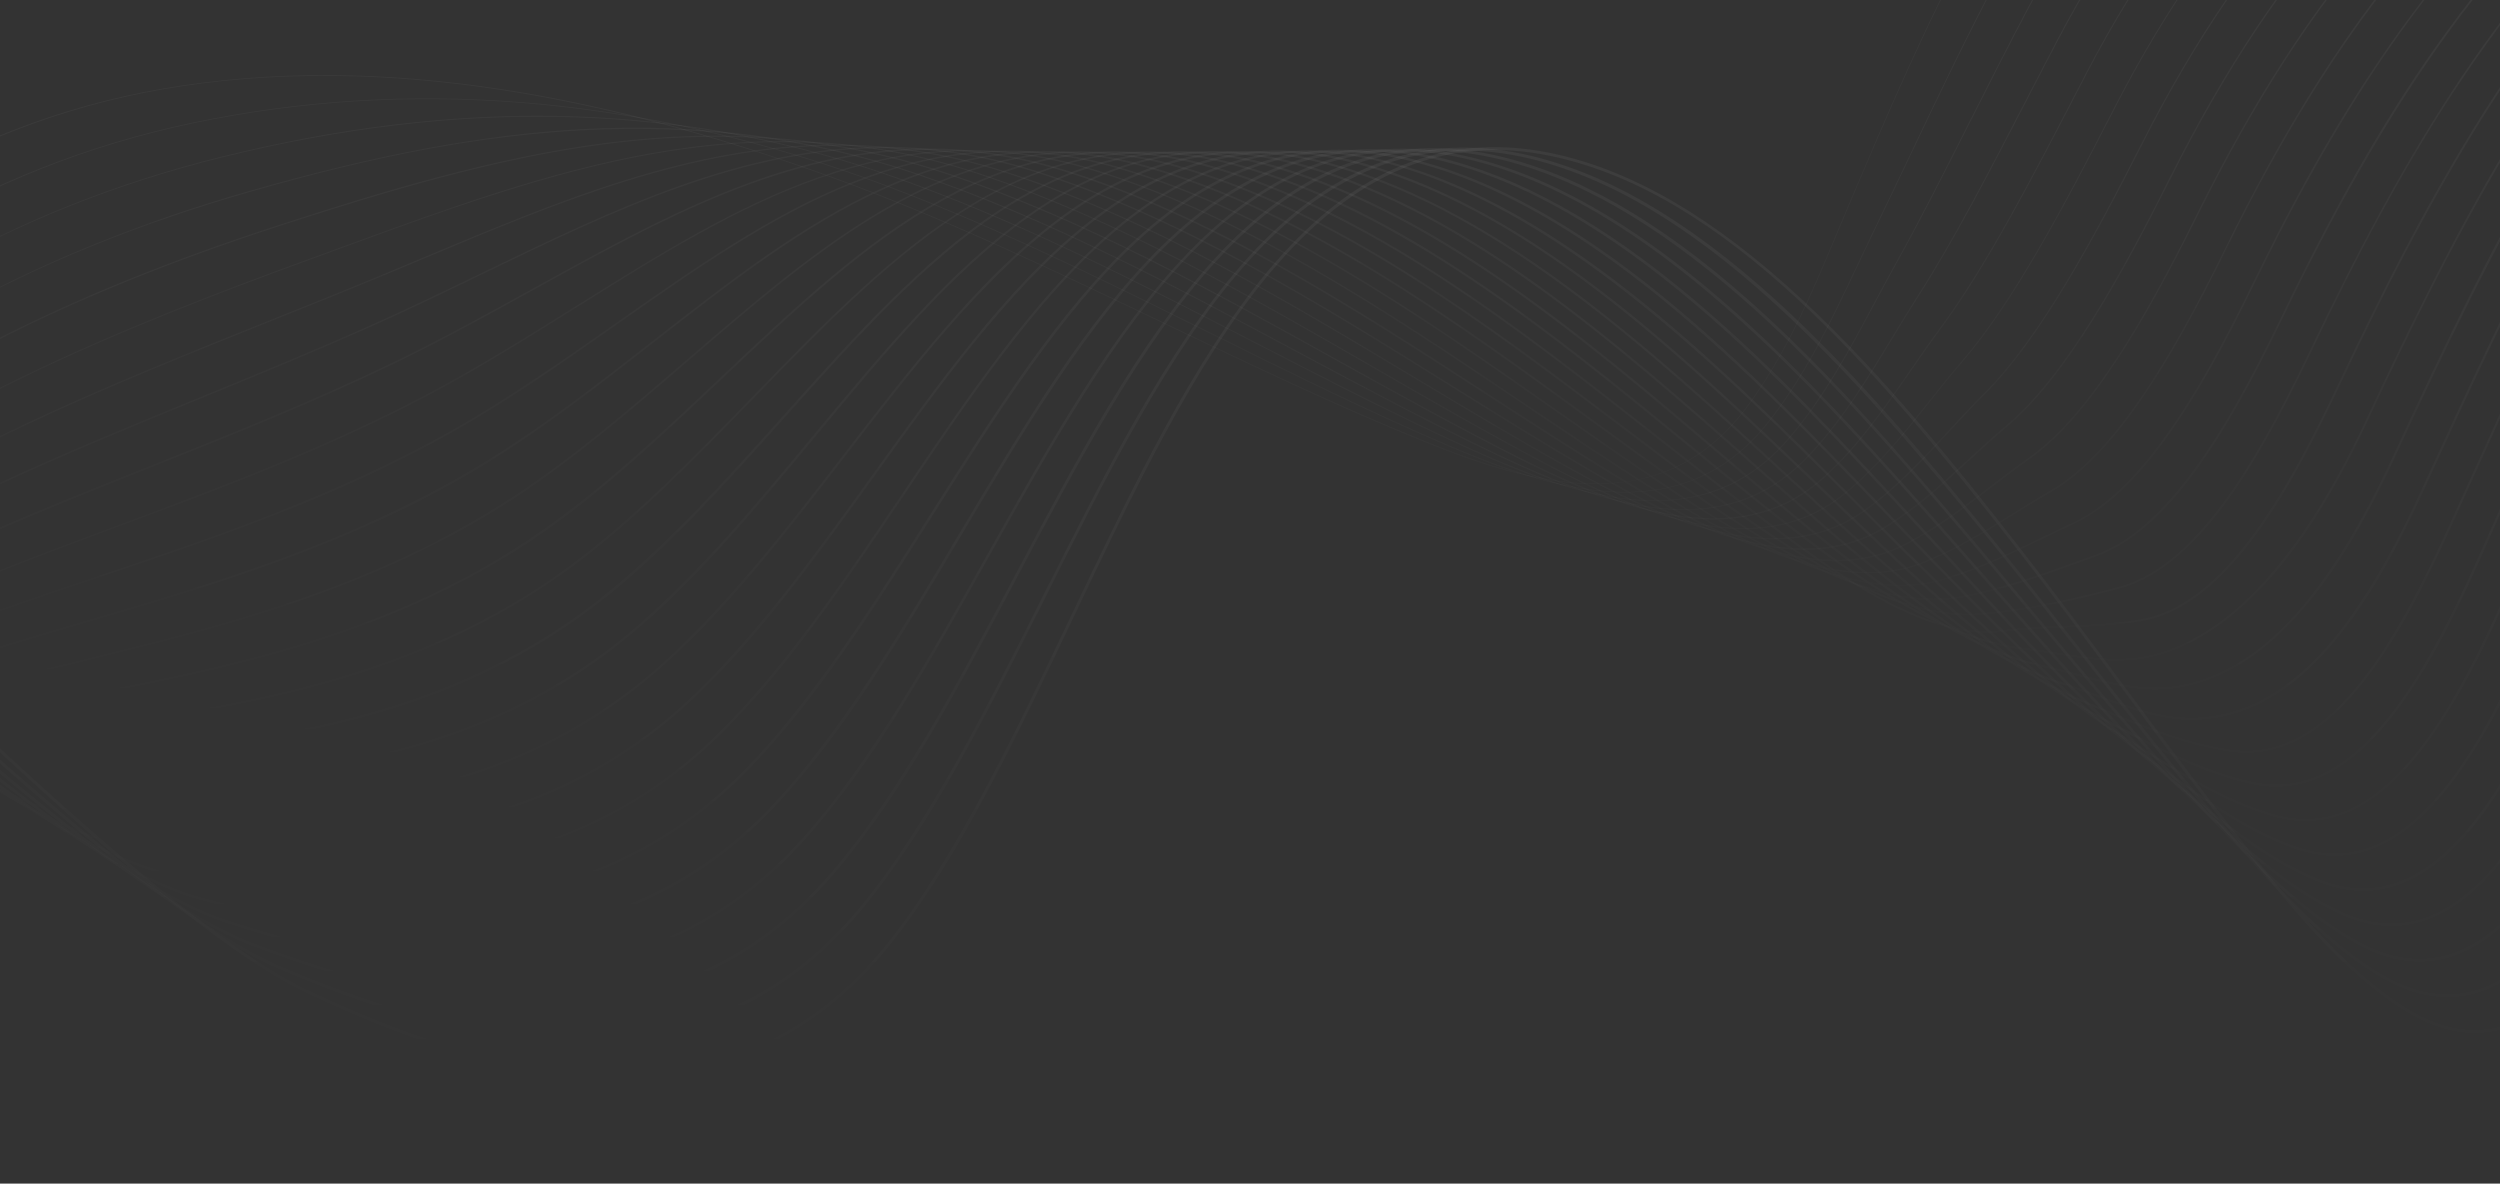 <svg width="1920" height="909" viewBox="0 0 1920 909" fill="none" xmlns="http://www.w3.org/2000/svg">
<rect x="0" y="0" width="1920" height="909" fill="#333333" stroke="none"/>
<mask id="mask0_1122_1369" style="mask-type:luminance" maskUnits="userSpaceOnUse" x="-166" y="-444" width="2251" height="1353">
<path d="M-165.919 -443.773L2084.57 -443.773L2084.57 908.294L-165.919 908.294L-165.919 -443.773Z" fill="white"/>
</mask>
<g mask="url(#mask0_1122_1369)">
<path d="M-464.965 734.238C-414.689 591.821 -362.748 444.535 -270.703 319.469C-171.501 184.668 -30.89 95.567 125.204 68.571C164.992 61.675 206.176 58.25 248.891 58.25C365.691 58.25 494.059 84.029 637.911 136.084C725.635 167.857 810.883 208.69 893.296 248.17C958.695 279.493 1026.35 311.943 1094.81 339.615C1131.89 354.623 1180.14 371.749 1225.42 371.749C1225.87 371.749 1226.32 371.749 1226.77 371.749C1249.37 371.569 1270.03 367.062 1288.21 358.319C1308.38 348.629 1326.38 333.351 1341.68 312.844C1372.38 271.741 1392.81 222.796 1412.57 175.429C1415.72 167.903 1418.97 160.106 1422.21 152.534C1449.03 89.392 1479.46 17.823 1516.01 -49.375C1594.46 -193.505 1706.17 -281.164 1889.68 -342.413C2061.98 -399.921 2341.08 -391.312 2511.85 -323.168C2814.45 -202.429 2865.63 -117.293 2915.14 -34.998C2929.22 -11.562 2942.55 10.612 2961.59 33.282C3001.02 80.289 2987.51 131.802 2973.2 186.336C2967.62 207.653 2961.81 229.737 2958.93 252.317L2959.38 252.362C2962.26 229.782 2968.07 207.744 2973.65 186.426C2980.94 158.619 2987.83 132.343 2988.05 106.744C2988.28 77.945 2980 54.509 2961.95 32.966C2942.95 10.342 2929.63 -11.832 2915.54 -35.268C2891.24 -75.695 2866.12 -117.474 2809.14 -164.39C2778.31 -189.719 2741.31 -214.101 2695.94 -238.934C2644.76 -266.967 2584.58 -294.64 2512.03 -323.619C2470.71 -340.114 2422.23 -353.409 2367.91 -363.189C2315.34 -372.654 2259.66 -378.378 2202.45 -380.18C2145.06 -382.028 2089.12 -379.865 2036.19 -373.736C1981.18 -367.381 1931.85 -356.97 1889.59 -342.863C1798.89 -312.577 1729.53 -278.009 1671.38 -234.022C1608.14 -186.204 1557.19 -125.902 1515.69 -49.6C1479.1 17.598 1448.72 89.212 1421.85 152.354C1418.65 159.925 1415.36 167.722 1412.21 175.249C1392.45 222.571 1372.07 271.516 1341.37 312.529C1277.72 397.709 1185.32 375.67 1094.99 339.119C1026.53 311.447 958.875 279.042 893.476 247.72C811.063 208.239 725.815 167.362 638.045 135.588C546.901 102.598 464.263 80.649 385.451 68.525C340.801 61.675 297.006 58.025 255.327 57.709C210.542 57.348 166.748 60.864 125.114 68.03C45.761 81.731 -29.09 110.935 -97.37 154.742C-163.759 197.332 -222.227 252.632 -271.108 319.109C-312.112 374.814 -348.84 440.254 -383.452 519.124C-414.734 590.423 -440.525 663.435 -465.415 734.013L-464.965 734.238Z" fill="url(#paint0_linear_1122_1369)" fill-opacity="0.06"/>
<path d="M-464.784 709.991C-400.239 566.266 -339.071 447.825 -250.447 337.136C-152.19 214.143 -10.859 128.106 147.575 94.8C312.626 60.097 485.014 73.753 660.012 135.408C752.552 168.398 842.121 212.836 928.72 255.742C988.628 285.442 1050.56 316.179 1112.99 342.86C1149.81 358.589 1197.88 376.842 1242.98 378.104C1265.21 378.735 1285.65 375.129 1303.65 367.468C1323.64 358.949 1341.5 345.068 1356.85 326.139C1386.06 290.084 1406.41 246.998 1426.12 205.31C1430.44 196.161 1434.9 186.741 1439.36 177.547C1448.45 158.889 1457.36 140.095 1466.81 120.265C1489.14 73.303 1512.23 24.764 1537.66 -22.649C1617.1 -170.069 1726.74 -260.342 1904.22 -324.611C2071.79 -385.273 2344.1 -379.504 2511.17 -311.811C2804.01 -193.145 2854.51 -109.316 2903.35 -28.282C2917.12 -5.432 2930.13 16.201 2948.49 38.42C2987.96 86.238 2976.04 138.608 2963.43 194.042C2958.57 215.45 2953.53 237.579 2951.28 260.204L2951.82 260.249C2954.12 237.669 2959.11 215.54 2963.97 194.133C2976.58 138.608 2988.5 86.102 2948.9 38.059C2930.58 15.885 2917.57 -5.703 2903.8 -28.553C2879.76 -68.439 2854.91 -109.677 2799.42 -155.827C2769.44 -180.751 2733.48 -204.727 2689.5 -229.109C2639.9 -256.647 2581.62 -283.868 2511.35 -312.307C2421.7 -348.677 2301.79 -367.156 2184.04 -367.156C2082.14 -367.156 1981.81 -353.319 1903.99 -325.151C1861.01 -309.603 1823.34 -293.107 1788.77 -274.809C1752.26 -255.475 1720.08 -234.473 1690.33 -210.676C1628.76 -161.371 1578.66 -99.987 1537.16 -22.964C1511.73 24.493 1488.64 73.032 1466.32 119.994C1456.87 139.87 1447.95 158.618 1438.86 177.277C1434.41 186.471 1429.95 195.89 1425.63 205.039C1405.96 246.683 1385.61 289.769 1356.45 325.779C1292.67 404.469 1201.84 380.267 1113.22 342.364C1050.83 315.683 988.898 284.991 928.99 255.291C842.391 212.34 752.822 167.947 660.237 134.912C485.149 73.258 312.626 59.557 147.485 94.305C67.953 111.025 -6.809 140.5 -74.684 181.874C-142.423 223.157 -201.656 275.301 -250.852 336.821C-293.836 390.498 -333.22 449.898 -371.253 518.448C-408.926 586.322 -441.288 656.359 -465.279 709.766L-464.784 709.991Z" fill="url(#paint1_linear_1122_1369)" fill-opacity="0.06"/>
<path d="M-464.649 685.745C-394.479 562.617 -320.032 457.426 -230.238 354.804C-132.522 242.537 5.884 161.729 169.945 121.031C355.475 75.016 523.001 79.523 682.156 134.732C779.377 168.444 872.908 216.668 963.333 263.224C1017.97 291.392 1074.46 320.461 1131.17 346.106C1167.41 362.466 1214.67 381.575 1259.14 384.414C1263.01 384.64 1266.83 384.775 1270.57 384.775C1311.71 384.775 1344.97 369.857 1371.98 339.345C1399.88 307.842 1420.09 269.984 1439.67 233.388C1445.12 223.203 1450.74 212.657 1456.46 202.426C1475.18 168.85 1493.77 132.028 1513.49 92.999C1528.21 63.794 1543.46 33.643 1559.26 3.897C1639.15 -146.633 1746.64 -239.61 1918.62 -306.898C2081.51 -370.67 2346.98 -367.786 2510.41 -300.498C2793.57 -183.905 2843.39 -101.338 2891.6 -21.521C2905.06 0.743 2917.75 21.79 2935.39 43.558C2974.87 92.233 2964.6 145.459 2953.76 201.84C2949.62 223.338 2945.34 245.557 2943.63 268.182L2944.21 268.227C2945.88 245.602 2950.16 223.383 2954.3 201.93C2965.19 145.414 2975.5 92.052 2935.84 43.153C2918.24 21.474 2905.55 0.427 2892.09 -21.837C2868.33 -61.227 2843.75 -101.924 2789.74 -147.309C2760.57 -171.826 2725.69 -195.352 2683.07 -219.329C2635 -246.325 2578.6 -273.096 2510.63 -301.084C2470.58 -317.579 2423.95 -330.514 2371.96 -339.573C2321.77 -348.316 2268.75 -353.003 2214.38 -353.634C2160.01 -354.22 2107.03 -350.66 2056.89 -343.043C2004.95 -335.156 1958.36 -323.213 1918.4 -307.529C1876.54 -291.124 1839.63 -273.772 1805.56 -254.393C1769.95 -234.112 1738.45 -212.253 1709.19 -187.465C1649.19 -136.673 1599.95 -74.162 1558.63 3.627C1542.83 33.373 1527.62 63.569 1512.86 92.728C1493.19 131.713 1474.55 168.579 1455.87 202.11C1450.16 212.341 1444.53 222.887 1439.09 233.073C1419.55 269.669 1399.3 307.482 1371.48 338.895C1307.57 411.095 1218.31 384.73 1131.4 345.475C1074.73 319.876 1018.24 290.761 963.603 262.638C873.133 216.037 779.602 167.858 682.336 134.101C640.522 119.589 597.493 108.457 554.508 100.976C512.829 93.72 469.845 89.709 426.726 89.032C385.136 88.356 342.017 90.79 298.628 96.198C256.993 101.381 213.649 109.539 169.81 120.4C89.737 140.276 15.066 170.021 -52.089 208.781C-121.314 248.757 -181.357 297.747 -230.643 354.353C-320.437 457.02 -394.929 562.211 -465.099 685.384L-464.649 685.745Z" fill="url(#paint2_linear_1122_1369)" fill-opacity="0.06"/>
<path d="M-464.47 661.497C-393.444 563.608 -311.481 478.202 -216.555 379.321L-209.984 372.47C-114.248 272.012 21.096 196.251 192.314 147.261C281.523 121.707 381.22 98.992 487.443 98.992C557.253 98.992 629.854 108.817 704.255 134.101C805.347 168.444 902.073 220.183 995.649 270.254C1045.74 297.025 1097.51 324.743 1149.27 349.395C1184.87 366.341 1231.32 386.352 1275.25 390.769C1320.93 395.366 1357.48 382.927 1387.01 352.64C1413.75 325.193 1433.86 292.113 1453.31 260.069C1459.84 249.342 1466.54 238.255 1473.47 227.439C1500.88 184.714 1528.07 132.163 1556.88 76.503C1564.66 61.495 1572.67 45.946 1580.73 30.623C1660.44 -121.259 1769.1 -219.915 1933.07 -289.186C2091.32 -356.023 2349.99 -356.023 2509.64 -289.186C2783.12 -174.711 2832.27 -93.407 2879.8 -14.806C2892.9 6.872 2905.33 27.378 2922.25 48.606C2961.77 98.091 2953.13 152.219 2943.99 209.502C2940.57 231.09 2937.01 253.354 2935.93 276.023L2936.61 276.068C2937.69 253.444 2941.24 231.135 2944.66 209.592C2953.85 152.174 2962.49 97.956 2922.79 48.2C2905.87 26.973 2893.49 6.511 2880.39 -15.167C2856.89 -54.061 2832.59 -94.218 2780.06 -138.836C2751.71 -162.903 2717.86 -186.023 2676.59 -209.594C2630.09 -236.095 2575.58 -262.37 2509.91 -289.862C2432.18 -322.402 2329.6 -340.339 2221 -340.339C2220.77 -340.339 2220.59 -340.339 2220.37 -340.339C2167.52 -340.294 2115.99 -336.058 2067.24 -327.63C2016.88 -318.977 1971.64 -306.267 1932.8 -289.862C1850.97 -255.294 1784.04 -214.191 1728.09 -164.165C1669.76 -111.975 1621.38 -48.428 1580.1 30.217C1572.04 45.541 1564.03 61.09 1556.25 76.097C1527.44 131.758 1500.25 184.308 1472.89 226.988C1465.96 237.805 1459.21 248.892 1452.72 259.618C1432.42 293.104 1413.21 324.698 1386.51 352.1C1322.47 417.765 1234.79 389.281 1149.58 348.674C1097.82 324.022 1046.06 296.349 995.964 269.533C902.389 219.462 805.617 167.723 704.48 133.335C622.427 105.482 538.349 94.305 447.34 99.173C371.858 103.229 290.75 118.282 192.134 146.495C110.801 169.751 36.22 199.766 -29.45 235.686C-100.34 274.446 -161.238 320.236 -210.434 371.885L-217.005 378.735C-311.931 477.616 -393.939 563.022 -464.965 660.957L-464.47 661.497Z" fill="url(#paint3_linear_1122_1369)" fill-opacity="0.06"/>
<path d="M-464.379 637.295C-418.739 588.441 -368.013 545.49 -314.316 500.016C-273.943 465.808 -232.218 430.474 -189.774 390.228C-97.819 302.974 34.51 232.081 214.684 173.581C329.999 136.129 438.518 105.032 549.827 105.032C607.485 105.032 665.907 113.369 726.401 133.515C830.913 168.308 930.475 223.608 1026.71 277.06C1072.66 302.569 1120.15 328.979 1167.45 352.73C1202.38 370.262 1248.06 391.129 1291.41 397.168C1299.92 398.34 1308.11 398.926 1315.98 398.926C1349.79 398.926 1378.1 388.064 1402.04 365.981C1427.83 342.229 1446.96 314.602 1467.17 285.398C1474.64 274.581 1482.43 263.404 1490.49 252.452C1525.86 204.679 1560.39 138.022 1596.98 67.444L1602.25 57.304C1682.86 -98.049 1789.31 -199.454 1947.47 -271.429C2103.7 -342.548 2350.31 -345.342 2508.88 -277.874C2772.68 -165.607 2821.16 -85.474 2868.06 -8.046C2880.25 12.145 2892.9 32.967 2909.15 53.698C2948.67 104.04 2941.69 159.024 2934.36 217.253C2931.61 238.886 2928.78 261.286 2928.28 283.955L2929 283.955C2929.5 261.286 2932.33 238.932 2935.08 217.299C2942.46 158.934 2949.48 103.815 2909.74 53.203C2893.49 32.516 2880.88 11.649 2868.69 -8.497C2821.74 -86.06 2773.18 -166.283 2509.24 -278.64C2432.72 -311.225 2332.26 -328.396 2226.35 -327.044C2175 -326.368 2124.99 -321.41 2077.64 -312.261C2028.8 -302.842 1984.96 -289.366 1947.25 -272.195C1867.89 -236.095 1802.4 -193.099 1747.09 -140.819C1690.47 -87.322 1642.94 -22.694 1601.66 56.853L1596.4 66.994C1559.85 137.526 1525.28 204.138 1489.99 251.866C1481.89 262.773 1474.15 273.995 1466.68 284.812C1446.47 314.016 1427.38 341.553 1401.64 365.26C1372.29 392.301 1336.28 402.441 1291.54 396.222C1248.29 390.228 1202.69 369.361 1167.81 351.874C1120.51 328.123 1073.02 301.757 1027.07 276.248C930.79 222.752 831.183 167.452 726.625 132.659C683.371 118.282 640.387 109.539 595.332 105.978C554.418 102.733 512.739 103.905 467.954 109.448C380.23 120.355 291.111 147.847 214.414 172.725C129.48 200.307 57.105 229.782 -6.809 262.773C-42.142 281.026 -75.089 300.586 -104.751 320.867C-136.212 342.41 -165.019 365.53 -190.314 389.552C-232.714 429.798 -274.438 465.132 -314.812 499.339C-368.508 544.814 -419.234 587.81 -464.919 636.664L-464.379 637.295Z" fill="url(#paint4_linear_1122_1369)" fill-opacity="0.06"/>
<path d="M-464.244 613.048C-424.456 580.688 -381.111 553.422 -335.201 524.532C-280.739 490.235 -224.387 454.811 -169.565 407.894C-62.082 315.908 89.376 253.488 237.009 199.766C245.425 196.701 253.797 193.637 262.124 190.572C375.594 149.063 484.653 109.177 600.013 109.178C648.128 109.178 697.369 116.118 748.455 132.748C856.074 167.812 958.021 226.672 1056.64 283.594C1098.77 307.931 1142.34 333.035 1185.59 355.885C1219.89 374.002 1264.76 395.726 1307.57 403.387C1318.55 405.325 1329.04 406.317 1338.98 406.317C1369.19 406.317 1394.93 397.348 1417.12 379.185C1442.19 358.679 1461.28 334.702 1481.44 309.329C1489.77 298.828 1498.41 287.966 1507.55 277.375C1546.61 231.9 1584.83 159.925 1623.81 83.939C1705.36 -75.019 1809.61 -179.173 1961.92 -253.717C2042.67 -293.243 2148.53 -313.298 2253.13 -313.298C2344.95 -313.298 2435.83 -297.84 2508.11 -266.562C2762.19 -156.549 2810.04 -77.588 2856.31 -1.241C2868.19 18.364 2880.48 38.645 2896.05 58.836C2935.57 110.034 2930.31 165.919 2924.72 225.05C2922.65 246.773 2920.54 269.217 2920.63 291.932L2921.44 291.932C2921.35 269.262 2923.46 246.818 2925.53 225.14C2931.16 165.829 2936.47 109.854 2896.73 58.385C2881.16 38.194 2868.87 17.958 2857.03 -1.602C2810.71 -78.039 2762.78 -157.135 2508.56 -267.238C2433.44 -299.778 2335.32 -316.228 2232.34 -313.524C2182.51 -312.217 2133.95 -306.538 2087.99 -296.668C2040.73 -286.482 1998.2 -272.241 1961.69 -254.393C1809.2 -179.759 1704.82 -75.515 1623.18 83.624C1584.24 159.565 1546.03 231.495 1507.05 276.924C1497.91 287.56 1489.27 298.422 1480.94 308.923C1460.78 334.297 1441.74 358.228 1416.72 378.645C1387.37 402.621 1351.72 410.463 1307.79 402.666C1265.08 395.05 1220.29 373.326 1186.04 355.254C1142.79 332.449 1099.26 307.3 1057.13 282.963C958.471 226.041 856.479 167.136 748.815 132.072C706.911 118.417 665.502 110.845 622.158 108.862C583.314 107.104 543.66 109.944 500.946 117.515C421.234 131.622 343.862 159.925 261.944 189.896C253.617 192.961 245.2 196.025 236.829 199.09C173.68 222.075 91.492 253.173 15.965 289.904C-60.101 326.905 -120.954 365.349 -170.015 407.308C-224.792 454.18 -281.099 489.604 -335.516 523.902C-381.426 552.791 -424.816 580.102 -464.649 612.507L-464.244 613.048Z" fill="url(#paint5_linear_1122_1369)" fill-opacity="0.06"/>
<path d="M-464.154 588.846C-426.256 566.267 -385.207 548.419 -341.773 529.581C-277.453 501.638 -210.884 472.749 -149.401 425.607C-51.459 350.567 78.529 298.512 216.124 243.393C230.257 237.714 244.885 231.855 259.333 226.042C280.983 217.298 302.588 208.239 323.518 199.451C429.741 154.833 531.733 111.972 642.187 111.972C683.596 111.972 726.13 117.966 770.6 132.163C881.009 167.407 985.117 229.827 1085.76 290.175C1124.38 313.34 1164.26 337.272 1203.77 359.175C1237.44 377.834 1281.46 400.458 1323.82 409.697C1367.25 419.207 1402.72 413.573 1432.24 392.526C1456.82 374.995 1475.99 354.218 1496.29 332.269C1505.34 322.489 1514.7 312.349 1524.65 302.388C1566.37 260.79 1607.33 185.66 1645.41 110.62C1727.96 -52.123 1830.04 -159.027 1976.46 -235.96C2123.46 -313.208 2356.7 -321.681 2507.44 -255.204C2751.71 -147.534 2798.92 -69.7 2844.56 5.61C2856.08 24.629 2868.01 44.279 2882.96 63.974C2922.52 116.074 2918.92 172.77 2915.09 232.847C2913.7 254.616 2912.3 277.15 2912.93 299.865L2913.83 299.82C2913.2 277.15 2914.6 254.616 2915.99 232.892C2919.82 172.68 2923.42 115.803 2883.68 63.433C2868.78 43.783 2856.85 24.178 2845.33 5.159C2822.6 -32.338 2799.1 -71.097 2750.99 -113.462C2725.06 -136.267 2694.41 -158.171 2657.19 -180.39C2615.37 -205.358 2566.49 -230.101 2507.8 -255.97C2434.03 -288.465 2338.34 -304.194 2238.23 -300.183C2189.94 -298.245 2142.86 -291.845 2098.25 -281.209C2052.52 -270.302 2011.39 -255.294 1976.01 -236.681C1829.46 -159.658 1727.24 -52.664 1644.6 110.26C1606.57 185.209 1565.65 260.294 1524.02 301.803C1514.03 311.763 1504.66 321.903 1495.62 331.683C1475.36 353.632 1456.23 374.318 1431.7 391.805C1402.4 412.717 1367.16 418.306 1323.95 408.841C1281.73 399.602 1237.76 377.023 1204.13 358.409C1164.66 336.506 1124.74 312.574 1086.16 289.409C985.477 229.016 881.369 166.551 770.825 131.307C607.439 79.162 469.349 137.166 323.157 198.595C302.273 207.383 280.623 216.442 259.018 225.185C244.57 230.999 229.942 236.858 215.809 242.537C78.169 297.656 -51.864 349.756 -149.941 424.886C-211.379 471.938 -277.858 500.827 -342.133 528.769C-385.612 547.653 -426.661 565.501 -464.604 588.125L-464.154 588.846Z" fill="url(#paint6_linear_1122_1369)" fill-opacity="0.06"/>
<path d="M-464.065 564.644C-426.526 549.276 -386.017 538.549 -343.078 527.237C-270.387 508.038 -195.221 488.207 -129.147 443.274C-51.009 390.137 47.607 349.711 151.985 306.895C194.429 289.499 238.269 271.516 281.748 252.227C311.86 238.886 341.611 224.509 370.328 210.583C472.5 161.187 570.441 113.82 679.23 113.82C715.688 113.82 753.316 119.138 792.745 131.442C905.764 166.776 1011.72 232.802 1114.16 296.665C1149.45 318.658 1185.95 341.418 1221.96 362.375C1254.95 381.574 1298.16 405.01 1340.06 415.917C1382.78 427.004 1417.89 423.669 1447.37 405.731C1471.81 390.859 1491.25 372.966 1511.82 354.037C1521.36 345.249 1531.22 336.19 1541.8 327.266C1587.48 288.688 1630.78 209.501 1667.06 137.166C1750.69 -29.544 1850.61 -139.152 1991 -218.338C2133.41 -298.651 2359.99 -309.918 2506.81 -243.982C2741.31 -138.701 2787.89 -61.904 2832.95 12.37C2844.11 30.803 2855.68 49.867 2869.95 68.977C2909.47 121.978 2907.62 179.576 2905.59 240.509C2904.87 262.322 2904.15 284.902 2905.37 307.662L2906.31 307.617C2905.1 284.902 2905.86 262.367 2906.54 240.554C2908.52 179.395 2910.41 121.662 2870.67 68.391C2856.44 49.327 2844.88 30.262 2833.71 11.874C2811.21 -25.217 2787.98 -63.526 2741.35 -105.17C2716.24 -127.569 2686.62 -149.067 2650.79 -170.88C2610.51 -195.353 2563.57 -219.555 2507.17 -244.883C2434.79 -277.378 2341.44 -292.296 2244.27 -286.978C2197.5 -284.409 2151.91 -277.288 2108.7 -265.885C2064.54 -254.213 2024.75 -238.484 1990.5 -219.194C1849.93 -139.963 1749.92 -30.175 1666.2 136.715C1629.97 208.961 1586.76 288.011 1541.17 326.5C1530.59 335.424 1520.73 344.483 1511.19 353.271C1490.67 372.155 1471.22 390.002 1446.87 404.83C1417.62 422.632 1382.78 425.967 1340.33 414.925C1298.56 404.064 1255.4 380.673 1222.45 361.474C1186.45 340.517 1149.99 317.757 1114.7 295.763C1012.21 231.856 906.214 165.784 793.06 130.45C753.541 118.102 715.778 112.783 679.23 112.783C570.261 112.783 472.229 160.196 369.967 209.636C341.206 223.518 311.5 237.895 281.388 251.28C237.954 270.57 194.069 288.552 151.625 305.949C47.202 348.764 -51.459 389.236 -129.686 442.417C-195.626 487.216 -270.702 507.046 -343.303 526.246C-386.243 537.603 -426.796 548.284 -464.379 563.698L-464.065 564.644Z" fill="url(#paint7_linear_1122_1369)" fill-opacity="0.06"/>
<path d="M-463.974 540.398C-426.076 530.978 -385.162 526.246 -341.908 521.288C-261.565 512.049 -178.522 502.45 -108.937 460.986C-45.113 422.948 32.124 392.211 113.862 359.671C176.11 334.928 240.474 309.329 304.118 278.502C340.036 261.106 375.144 241.726 409.081 222.977C508.688 167.948 604.064 115.218 712.762 115.218C745.439 115.218 779.287 119.95 814.845 130.856C930.25 166.191 1037.82 235.867 1141.89 303.29C1174.07 324.157 1207.33 345.7 1240.1 365.711C1288.08 395.05 1323.95 412.492 1356.31 422.272C1398.31 434.981 1433.01 433.945 1462.4 419.072C1487.07 406.588 1507.1 391.265 1528.3 375.04C1538.02 367.604 1548.05 359.942 1558.81 352.325C1580.55 336.957 1602.7 311.853 1626.51 275.528C1645.32 246.864 1665.03 211.395 1688.62 163.892C1773.42 -6.964 1871.13 -119.366 2005.44 -200.535C2143.35 -283.868 2363.23 -297.929 2506.04 -232.624C2730.78 -129.822 2776.78 -54.016 2821.2 19.266C2832 37.113 2843.21 55.547 2856.8 74.07C2896.32 127.972 2896.19 186.427 2896.01 248.306C2895.96 270.21 2895.87 292.834 2897.67 315.594L2898.71 315.504C2896.95 292.789 2897 270.165 2897.09 248.306C2897.22 186.246 2897.4 127.612 2857.66 73.439C2844.11 54.961 2832.95 36.527 2822.1 18.725C2799.87 -17.961 2776.87 -55.864 2731.72 -96.787C2707.42 -118.825 2678.84 -139.872 2644.36 -161.235C2605.65 -185.212 2560.55 -208.873 2506.49 -233.571C2435.51 -266.02 2344.55 -280.217 2250.25 -273.502C2158.12 -266.967 2071.02 -241.368 2004.95 -201.437C1935.05 -159.207 1875.5 -108.73 1822.88 -47.121C1773.6 10.613 1729.35 79.478 1687.72 163.396C1651.22 236.949 1607.29 316.811 1558.27 351.424C1547.51 359.04 1537.48 366.702 1527.76 374.184C1506.6 390.363 1486.62 405.687 1462.04 418.081C1432.87 432.818 1398.44 433.855 1356.72 421.19C1324.4 411.41 1288.66 394.014 1240.73 364.719C1208.01 344.708 1174.74 323.166 1142.56 302.299C1038.45 234.83 930.835 165.109 815.25 129.73C660.956 82.498 538.394 150.236 408.676 221.941C374.738 240.689 339.631 260.069 303.758 277.466C240.114 308.248 175.795 333.847 113.592 358.59C31.764 391.129 -45.473 421.866 -109.387 459.95C-178.747 501.323 -261.7 510.877 -341.952 520.117C-385.252 525.119 -426.166 529.806 -464.154 539.271L-463.974 540.398Z" fill="url(#paint8_linear_1122_1369)" fill-opacity="0.06"/>
<path d="M-463.929 516.195C-425.22 512.049 -383.541 512.68 -339.387 513.356C-323.003 513.626 -306.529 513.852 -290.056 513.852C-218.58 513.852 -147.735 509.074 -88.772 478.698C-36.2 451.611 25.238 428.762 90.277 404.605C167.694 375.851 247.767 346.105 326.489 304.777C366.592 283.73 405.391 259.438 442.929 235.957C567.291 158.123 684.812 84.615 836.99 130.225C954.645 165.469 1063.7 238.931 1169.16 309.96C1198.37 329.655 1228.62 349.981 1258.28 369C1305.27 399.106 1340.56 417.494 1372.65 428.626C1413.93 442.958 1448.22 444.175 1477.48 432.412C1503.04 422.136 1524.11 409.067 1546.43 395.185C1555.8 389.371 1565.52 383.332 1575.83 377.338C1598.96 363.907 1622.14 339.841 1646.67 303.65C1666.16 274.941 1686.33 239.022 1710.14 190.572C1796.19 15.3 1891.75 -99.852 2019.89 -182.778C2155.51 -270.528 2364.17 -287.068 2505.28 -221.267C2720.25 -120.944 2765.62 -46.084 2809.5 26.296C2819.94 43.513 2830.74 61.36 2843.66 79.252C2883.18 134.056 2884.76 193.412 2886.47 256.238C2887.05 278.187 2887.68 300.856 2889.98 323.616L2891.06 323.526C2888.76 300.811 2888.13 278.141 2887.55 256.238C2885.84 193.232 2884.26 133.741 2844.52 78.666C2831.64 60.774 2820.84 42.972 2810.4 25.801C2788.39 -10.525 2765.66 -48.067 2721.96 -88.269C2698.46 -109.902 2670.91 -130.589 2637.79 -151.455C2600.61 -174.891 2557.4 -198.012 2505.68 -222.123C2470.08 -238.754 2429.84 -250.382 2386.09 -256.736C2344.32 -262.776 2300.62 -263.857 2256.15 -259.936C2167.34 -252.094 2083.22 -224.963 2019.26 -183.59C1951.66 -139.828 1893.6 -87.458 1841.74 -23.46C1794.39 34.95 1751.05 104.851 1709.14 190.212C1685.38 238.616 1665.26 274.491 1645.77 303.155C1621.29 339.165 1598.24 363.186 1575.29 376.482C1564.93 382.476 1555.26 388.515 1545.85 394.329C1523.57 408.165 1502.55 421.19 1477.07 431.466C1448.04 443.139 1414.02 441.877 1373.01 427.635C1340.96 416.548 1305.77 398.16 1258.87 368.144C1229.21 349.125 1199 328.799 1169.75 309.104C1064.24 238.03 955.096 164.568 837.305 129.234C800.577 118.237 765.019 113.775 728.606 115.578C696.064 117.2 663.477 123.87 628.999 135.949C564.861 158.438 505.358 195.665 442.344 235.1C404.851 258.581 366.052 282.828 325.994 303.876C247.316 345.159 167.289 374.904 89.917 403.658C24.833 427.86 -36.651 450.665 -89.267 477.796C-161.508 515.068 -251.932 513.671 -339.342 512.319C-383.541 511.643 -425.265 511.012 -464.019 515.159L-463.929 516.195Z" fill="url(#paint9_linear_1122_1369)" fill-opacity="0.06"/>
<path d="M-187.569 517.232C-144.629 517.232 -104.076 511.914 -68.563 496.365C-25.308 477.436 23.707 460.986 75.649 443.545C161.302 414.791 258.343 382.251 348.858 330.963C392.068 306.49 433.477 277.421 473.535 249.298C593.892 164.839 707.541 85.067 859.09 129.504C978.861 164.658 1089.22 241.906 1195.9 316.586C1222.32 335.064 1249.64 354.218 1276.38 372.156C1335.34 411.726 1401.55 450.17 1459.75 450.17C1471 450.17 1481.94 448.728 1492.47 445.573C1520.06 437.325 1543.1 426.148 1567.54 414.34C1575.65 410.419 1584.02 406.363 1592.84 402.262C1617.37 390.859 1641.63 367.784 1666.97 331.729C1687.04 303.155 1707.61 266.785 1731.69 217.164C1820.36 34.725 1910.88 -79.57 2034.34 -165.111C2165.41 -255.88 2367.55 -275.169 2504.51 -209.999C2709.76 -112.335 2752.56 -41.622 2797.84 33.192C2807.88 49.778 2818.28 66.949 2830.52 84.255C2869.99 140.006 2873.37 200.218 2876.92 263.99C2878.14 285.984 2879.44 308.699 2882.24 331.413L2883.41 331.278C2880.57 308.563 2879.31 285.849 2878.09 263.9C2874.54 199.992 2871.16 139.6 2831.46 83.579C2819.27 66.318 2808.87 49.192 2798.83 32.606C2777.05 -3.358 2754.54 -40.54 2712.32 -80.066C2689.64 -101.248 2663.13 -121.529 2631.35 -141.991C2595.75 -164.931 2554.43 -187.465 2505.01 -210.991C2470.04 -227.621 2430.7 -239.069 2388.12 -245.018C2347.56 -250.652 2305.16 -251.193 2262.09 -246.595C2176.62 -237.447 2095.46 -208.828 2033.62 -166.012C1968.27 -120.763 1911.69 -66.455 1860.65 -0.069C1814.74 59.648 1773.42 128.513 1730.57 216.713C1706.49 266.244 1685.96 302.614 1665.94 331.098C1640.73 366.973 1616.65 389.958 1592.3 401.225C1583.48 405.326 1575.11 409.383 1567 413.304C1542.61 425.112 1519.61 436.289 1492.11 444.491C1427.52 463.736 1347.13 418.261 1277.01 371.209C1250.22 353.227 1222.95 334.117 1196.53 315.639C1089.76 240.87 979.311 163.577 859.36 128.378C822.767 117.651 787.524 113.73 751.606 116.48C719.514 118.913 687.557 126.665 653.89 140.141C591.236 165.199 533.714 205.581 472.86 248.306C432.847 276.384 391.438 305.454 348.273 329.926C257.849 381.124 160.852 413.709 75.244 442.418C23.302 459.86 -25.758 476.31 -69.058 495.284C-143.819 528.004 -241.445 515.249 -335.876 502.946C-381.246 497.041 -424.05 491.408 -463.839 490.777L-463.839 491.949C-424.095 492.625 -381.291 498.213 -336.011 504.117C-286.14 510.607 -235.414 517.232 -187.569 517.232Z" fill="url(#paint10_linear_1122_1369)" fill-opacity="0.06"/>
<path d="M-129.822 526.651C-100.566 526.651 -73.065 523.046 -48.4 514.077C-13.202 501.322 25.687 489.92 66.871 477.887C162.652 449.854 271.17 418.125 371.227 357.192C416.822 329.43 460.077 295.673 501.936 262.998C619.006 171.598 729.551 85.291 881.188 128.873C1002.98 163.846 1114.47 245.016 1222.32 323.481C1246.04 340.742 1270.57 358.589 1294.56 375.445C1338.89 406.588 1374.09 427.5 1405.33 441.201C1445.25 458.732 1478.69 464.546 1507.54 458.913C1539.55 452.693 1565.47 443.319 1595.49 432.457C1600.18 430.745 1604.99 429.032 1609.9 427.274C1635.91 417.99 1661.21 395.951 1687.31 359.941C1707.84 331.593 1728.81 294.727 1753.25 243.844C1843.45 56.312 1931.85 -60.687 2048.83 -147.354C2175.36 -241.052 2370.92 -263.136 2503.75 -198.598C2699.22 -103.637 2741.49 -33.69 2786.23 40.358C2795.86 56.312 2805.85 72.808 2817.42 89.438C2856.85 146.135 2862.03 207.248 2867.47 271.922C2869.32 293.916 2871.25 316.675 2874.58 339.39L2875.8 339.21C2872.47 316.495 2870.53 293.78 2868.69 271.787C2863.2 206.932 2858.06 145.639 2818.41 88.672C2806.84 72.086 2796.9 55.591 2787.26 39.637C2765.7 3.987 2743.42 -32.879 2702.65 -71.774C2680.73 -92.686 2655.25 -112.561 2624.87 -132.527C2590.8 -154.926 2551.37 -176.919 2504.29 -199.814C2469.94 -216.49 2431.55 -227.757 2390.14 -233.301C2350.8 -238.574 2309.75 -238.529 2268.08 -233.256C2185.93 -222.845 2107.8 -192.694 2048.07 -148.436C1984.96 -101.699 1929.92 -45.498 1879.69 23.367C1835.98 83.263 1795.47 153.12 1752.13 243.213C1727.69 294.006 1706.76 330.827 1686.28 359.13C1660.35 394.915 1635.19 416.818 1609.45 426.012C1604.54 427.77 1599.73 429.483 1595.04 431.195C1565.07 442.012 1539.14 451.386 1507.27 457.606C1478.65 463.194 1445.48 457.425 1405.78 439.984C1374.63 426.283 1339.52 405.416 1295.23 374.318C1271.24 357.463 1246.71 339.615 1223.04 322.354C1115.1 243.799 1003.52 162.585 881.548 127.566C844.91 117.02 809.803 113.685 774.2 117.38C742.378 120.67 710.826 129.504 677.789 144.377C616.261 172.094 560.404 215.721 501.216 261.916C459.401 294.591 416.147 328.348 370.597 356.02C270.675 416.818 162.202 448.547 66.511 476.58C25.327 488.613 -13.562 500.015 -48.804 512.77C-125.861 540.713 -230.554 516.33 -331.781 492.714C-378.501 481.807 -422.611 471.532 -463.615 466.304L-463.75 467.521C-422.836 472.749 -378.726 483.024 -332.051 493.886C-263.006 510.156 -192.341 526.651 -129.822 526.651Z" fill="url(#paint11_linear_1122_1369)" fill-opacity="0.06"/>
<path d="M-84.676 539C-64.557 539 -45.653 536.792 -28.234 531.744C-0.148 523.632 30.054 516.24 62.056 508.398C166.794 482.799 285.529 453.775 393.553 383.422C440.948 352.55 485.598 314.106 528.717 276.925C623.373 195.35 713.753 117.516 828.483 117.516C852.293 117.516 877.138 120.851 903.289 128.197C1027.02 162.99 1139.55 248.126 1248.38 330.512C1269.49 346.511 1291.32 363.006 1312.7 378.69C1356.09 410.599 1390.7 432.458 1421.71 447.601C1456.14 464.411 1485.81 472.659 1511.87 472.659C1515.51 472.659 1519.07 472.479 1522.58 472.163C1561.33 468.603 1592.75 461.031 1626.91 452.243C1654.41 445.167 1680.83 424.21 1707.7 388.2C1728.63 360.122 1749.97 322.715 1774.86 270.48C1842.96 127.431 1925.06 -20.034 2063.33 -129.642C2169.73 -213.966 2354.9 -260.883 2503.07 -187.33C2688.74 -95.164 2730.51 -25.893 2774.71 47.434C2783.93 62.712 2793.48 78.531 2804.37 94.486C2843.8 152.174 2850.73 214.189 2858.11 279.809C2860.59 301.803 2863.15 324.563 2867.02 347.322L2868.33 347.097C2864.46 324.427 2861.89 301.668 2859.46 279.674C2852.08 213.873 2845.1 151.723 2805.49 93.765C2794.65 77.855 2785.1 62.036 2775.88 46.758C2753.55 9.756 2732.49 -25.217 2693.15 -63.436C2671.99 -83.987 2647.6 -103.457 2618.52 -123.017C2585.98 -144.875 2548.44 -166.328 2503.7 -188.547C2469.99 -205.267 2432.5 -216.354 2392.3 -221.492C2354.18 -226.36 2314.48 -225.774 2274.2 -219.78C2195.39 -208.062 2120.26 -176.423 2062.56 -130.724C2001.71 -82.5 1948.15 -24.361 1898.77 46.938C1857.41 106.654 1817.71 177.503 1773.73 269.849C1748.89 321.994 1727.6 359.311 1706.71 387.344C1680.02 423.083 1653.83 443.86 1626.64 450.891C1592.52 459.679 1561.15 467.251 1522.49 470.811C1494.13 473.425 1461.37 465.403 1422.34 446.339C1391.42 431.241 1356.85 409.382 1313.55 377.564C1292.22 361.88 1270.39 345.339 1249.28 329.385C1140.36 246.954 1027.74 161.728 903.784 126.89C866.966 116.524 831.858 113.73 796.436 118.327C764.794 122.428 733.557 132.344 700.925 148.704C640.297 179.125 585.745 226.132 527.997 275.888C484.878 313.025 440.318 351.469 392.968 382.296C285.124 452.513 166.523 481.537 61.875 507.091C29.873 514.933 -0.373 522.325 -28.504 530.437C-107.721 553.377 -219.346 517.142 -327.279 482.078C-375.485 466.439 -421.035 451.657 -463.344 442.057L-463.614 443.319C-421.395 452.874 -375.89 467.656 -327.684 483.295C-243.291 510.832 -156.512 539 -84.676 539Z" fill="url(#paint12_linear_1122_1369)" fill-opacity="0.06"/>
<path d="M-46.103 553.287C-32.735 553.287 -19.997 552.07 -8.069 549.456C13.49 544.724 36.13 540.352 60.12 535.755C114.222 525.344 175.526 513.536 236.289 494.652C306.009 472.974 364.747 445.166 415.878 409.652C464.714 375.76 510.264 332.72 554.283 291.076C666.268 185.254 771.996 85.336 925.344 127.521C1050.92 162.089 1164.39 251.37 1274.13 337.677C1292.76 352.325 1311.98 367.468 1330.75 381.89C1362.34 406.182 1401.68 436.378 1438.19 457.155C1472.39 476.58 1501.33 486.134 1526.14 486.134C1530.05 486.134 1533.83 485.909 1537.57 485.413C1554.63 483.25 1570.65 482.619 1586.13 481.988C1604.5 481.267 1623.45 480.546 1643.84 477.166C1672.82 472.388 1700.37 452.513 1728 416.503C1749.61 388.335 1770.72 351.513 1796.33 297.115C1876.67 126.665 1955.26 -8.136 2077.73 -111.975C2180.22 -198.913 2358.95 -248.804 2502.26 -176.063C2678.16 -86.737 2719.44 -18.097 2763.14 54.599C2771.92 69.202 2781.01 84.3 2791.18 99.533C2830.56 158.213 2839.34 221.129 2848.66 287.741C2851.72 309.735 2854.91 332.494 2859.28 355.209L2860.63 354.939C2856.26 332.314 2853.11 309.554 2850.01 287.561C2840.69 220.814 2831.87 157.717 2792.31 98.767C2782.13 83.579 2773.04 68.481 2764.26 53.923C2742.17 17.147 2721.33 -17.556 2683.38 -55.188C2662.99 -75.379 2639.63 -94.489 2611.91 -113.598C2580.89 -134.96 2545.2 -155.782 2502.8 -177.325C2469.72 -194.136 2433.17 -204.997 2394.15 -209.73C2357.24 -214.192 2318.85 -213.02 2280 -206.35C2204.57 -193.37 2132.42 -160.244 2076.79 -113.057C2018.18 -63.346 1966.11 -3.314 1917.63 70.509C1867.26 147.216 1825.68 231.54 1795.07 296.439C1756.09 379.141 1707.57 465.132 1643.61 475.723C1623.36 479.058 1604.41 479.825 1586.09 480.546C1570.56 481.132 1554.54 481.763 1537.39 483.971C1476.13 491.768 1399.34 432.773 1331.6 380.718C1312.83 366.296 1293.57 351.153 1274.98 336.505C1165.16 250.108 1051.6 160.737 925.749 126.079C888.661 115.893 853.463 113.595 818.086 119.093C786.489 124.005 755.477 135.092 723.205 152.94C663.252 186.11 609.87 236.542 553.383 289.949C509.363 331.548 463.859 374.544 415.113 408.39C300.563 487.937 172.645 512.545 59.85 534.268C35.86 538.865 13.175 543.236 -8.384 547.969C-89.627 565.771 -208.138 517.547 -322.778 470.901C-372.558 450.62 -419.594 431.465 -463.298 417.719L-463.703 419.026C-420.089 432.772 -373.054 451.927 -323.318 472.163C-225.197 512.229 -124.33 553.287 -46.103 553.287Z" fill="url(#paint13_linear_1122_1369)" fill-opacity="0.06"/>
<path d="M-11.625 568.835C-3.388 568.835 4.533 568.294 12.14 567.122C27.578 564.779 43.467 562.616 60.3 560.317C117.643 552.43 182.592 543.552 247.496 525.569C322.168 504.882 384.596 475.543 438.338 435.882C488.299 399.016 534.434 351.423 579.129 305.452C689.042 192.194 792.88 85.246 947.579 126.889C1074.96 161.187 1189.28 254.705 1299.78 345.158C1315.94 358.408 1332.68 372.109 1349.02 385.179C1410.01 434.169 1488.24 491.317 1552.6 498.753C1561.56 499.79 1570.33 501.187 1578.84 502.494C1606.79 506.911 1633.21 511.057 1661.12 502.178C1691.23 492.579 1720.26 471.486 1747.4 439.442C1772.02 410.373 1795.79 371.478 1818.02 323.841C1887.29 175.384 1965.57 20.842 2092.31 -94.174C2190.93 -183.68 2363.18 -236.636 2501.59 -164.661C2667.72 -78.309 2708.54 -10.12 2751.75 62.035C2760.08 75.917 2768.63 90.249 2778.17 104.716C2817.51 164.432 2828.13 228.295 2839.39 295.853C2843.03 317.847 2846.86 340.561 2851.67 363.186L2853.11 362.87C2848.25 340.291 2844.47 317.576 2840.83 295.583C2829.53 227.844 2818.86 163.846 2779.39 103.904C2769.89 89.482 2761.29 75.15 2753.01 61.269C2731.14 24.718 2710.48 -9.804 2673.93 -46.851C2654.31 -66.727 2631.98 -85.475 2605.61 -104.089C2576.12 -124.91 2542.32 -145.191 2502.26 -165.968C2469.81 -182.824 2434.21 -193.55 2396.35 -197.832C2360.71 -201.888 2323.62 -200.176 2286.22 -192.784C2214.15 -178.542 2144.93 -143.884 2091.37 -95.255C2035.02 -44.102 1984.47 17.868 1936.85 94.26C1890.44 168.714 1850.07 251.776 1816.76 323.21C1770.27 422.857 1717.74 482.573 1660.76 500.781C1633.21 509.57 1606.97 505.423 1579.16 501.052C1570.65 499.7 1561.83 498.302 1552.87 497.266C1488.87 489.92 1410.86 432.862 1350.06 384.008C1333.76 370.893 1317.02 357.192 1300.86 343.986C1190.23 253.443 1075.81 159.835 948.119 125.447C910.716 115.352 875.338 113.594 839.96 120.039C808.363 125.763 777.487 137.976 745.485 157.356C686.072 193.366 633.68 247.268 578.273 304.371C533.669 350.341 487.534 397.844 437.663 434.665C317.216 523.586 174.76 543.101 60.3 558.83C43.467 561.128 27.578 563.337 12.095 565.635C-71.128 578.209 -196.436 517.862 -317.692 459.498C-369.138 434.71 -417.749 411.319 -462.849 393.472L-463.389 394.824C-418.334 412.671 -369.768 436.062 -318.322 460.805C-208.093 514.031 -94.263 568.835 -11.625 568.835Z" fill="url(#paint14_linear_1122_1369)" fill-opacity="0.06"/>
<path d="M20.016 585.376C24.202 585.376 28.298 585.196 32.259 584.88C41.891 584.069 51.613 583.303 61.92 582.492C183.447 572.802 334.725 560.769 460.707 462.203C511.523 422.452 558.063 370.398 603.118 320.056C711.232 199.226 813.359 85.111 969.633 126.304C1098.81 160.331 1213.86 258.266 1325.08 352.911C1338.89 364.674 1353.16 376.842 1367.11 388.515C1426.93 438.722 1503.81 498.168 1567.54 512.094C1576.82 514.122 1585.91 516.556 1594.68 518.855C1615.25 524.308 1635.01 529.581 1655.45 529.581C1662.87 529.581 1670.39 528.905 1678.04 527.283C1694.52 523.812 1710.58 516.826 1725.89 506.596C1740.34 496.951 1754.56 484.016 1768.2 468.242C1792.82 439.669 1816.13 401.225 1839.49 350.612C1916.32 184.398 1989.47 37.519 2106.72 -76.325C2198.58 -165.562 2361.07 -227.667 2500.78 -153.213C2657.19 -69.971 2697.56 -2.187 2740.32 69.563C2748.15 82.678 2756.21 96.244 2764.98 109.854C2804.23 170.652 2816.75 235.416 2830.02 304.011C2834.25 325.96 2838.67 348.629 2843.98 371.164L2845.46 370.803C2840.15 348.314 2835.78 325.644 2831.51 303.696C2818.23 234.966 2805.67 170.066 2766.24 108.998C2757.47 95.387 2749.41 81.867 2741.58 68.751C2698.68 -3.224 2658.22 -71.187 2501.45 -154.7C2439.47 -187.691 2367.1 -196.209 2292.11 -179.308C2223.43 -163.804 2157.17 -127.659 2105.59 -77.542C2076.87 -49.645 2050.32 -19.448 2024.39 14.804C2000.85 45.902 1978.39 79.658 1955.75 117.922C1911.64 192.511 1873.43 273.364 1838.1 349.846C1788.5 457.11 1737.55 512.996 1677.68 525.66C1649.24 531.699 1622.91 524.668 1595.04 517.277C1586.22 514.934 1577.13 512.545 1567.81 510.472C1504.39 496.591 1427.74 437.325 1368.06 387.208C1354.15 375.536 1339.84 363.367 1326.07 351.604C1271.11 304.822 1214.31 256.463 1155.25 215.766C1088.59 169.751 1028.01 139.96 969.993 124.682C932.185 114.722 896.582 113.46 861.114 120.806C829.473 127.386 798.641 140.726 766.909 161.638C707.901 200.488 654.024 260.655 601.948 318.839C556.938 369.136 510.398 421.1 459.717 460.806C334.095 559.146 183.087 571.134 61.74 580.779C51.433 581.59 41.756 582.357 32.079 583.168C-53.035 590.379 -185.184 517.863 -312.966 447.691C-366.123 418.486 -416.354 390.949 -462.939 369.09L-463.569 370.488C-417.029 392.301 -366.843 419.883 -313.687 449.043C-191.575 516.195 -65.593 585.376 20.016 585.376Z" fill="url(#paint15_linear_1122_1369)" fill-opacity="0.06"/>
<path d="M49.633 602.592C50.578 602.592 51.479 602.592 52.424 602.547C56.475 602.457 60.526 602.367 64.667 602.322C127.77 601.06 199.246 599.663 271.847 585.015C355.925 568.069 425.06 536.431 483.078 488.388C534.524 445.797 581.334 389.326 626.569 334.748C733.062 206.256 833.659 84.886 991.779 125.628C1122.71 159.385 1238.39 261.826 1350.28 360.888C1361.76 371.073 1373.69 381.619 1385.25 391.76C1444.04 443.319 1519.61 505.063 1582.53 525.344C1591.89 528.364 1601.03 531.744 1609.9 535.034C1634.52 544.183 1657.97 552.881 1683.26 552.881C1687.14 552.881 1691.05 552.656 1695.01 552.25C1729.08 548.51 1759.83 530.482 1788.99 497.131C1813.3 469.324 1836.88 430.114 1861.05 377.248C1935.36 214.909 2005.53 61.63 2121.16 -58.659C2209.38 -150.374 2365.52 -215.544 2500.06 -141.991C2646.65 -61.814 2686.67 5.745 2729.02 77.224C2736.31 89.483 2743.83 102.192 2751.89 114.947C2791.09 176.871 2805.54 242.627 2820.8 312.213C2825.57 334.072 2830.56 356.651 2836.33 379.096L2837.86 378.69C2832.09 356.291 2827.14 333.711 2822.33 311.898C2807.02 242.131 2792.58 176.24 2753.24 114.09C2745.18 101.381 2737.66 88.671 2730.37 76.413C2687.88 4.708 2647.78 -62.985 2500.78 -143.388C2440.28 -176.469 2370.2 -184.221 2298.23 -165.788C2232.92 -149.067 2169.64 -111.434 2120.04 -59.831C2092.31 -30.986 2066.57 0.291 2041.36 35.715C2018.77 67.534 1996.98 102.192 1974.84 141.582C1932.98 216.126 1895.67 297.656 1859.57 376.482C1835.44 429.212 1811.95 468.287 1787.73 495.959C1758.88 528.995 1728.45 546.842 1694.79 550.538C1665.26 553.783 1638.61 543.913 1610.39 533.457C1601.53 530.167 1592.34 526.741 1582.94 523.722C1520.28 503.531 1444.89 441.922 1386.24 390.453C1374.68 380.312 1362.75 369.766 1351.27 359.581C1296.09 310.726 1239.06 260.249 1179.51 217.794C1112.18 169.795 1050.88 139.103 992.094 123.96C953.835 114.09 917.918 113.369 882.36 121.662C850.628 129.098 819.841 143.61 788.244 166.1C729.551 207.834 676.575 271.786 625.309 333.621C580.119 388.154 533.354 444.536 482.042 487.036C351.739 594.885 192.539 598.04 64.621 600.609C60.481 600.699 56.43 600.789 52.379 600.835C51.479 600.835 50.534 600.88 49.633 600.88C-37.461 600.88 -174.921 516.961 -307.835 435.792C-362.747 402.261 -414.553 370.622 -462.669 344.843L-463.433 346.24C-415.363 371.975 -363.557 403.613 -308.69 437.144C-175.551 518.539 -37.911 602.592 49.633 602.592Z" fill="url(#paint16_linear_1122_1369)" fill-opacity="0.06"/>
<path d="M159.007 622.513C199.741 622.513 243.355 620.395 287.195 613.139C374.694 598.671 446.125 566.402 505.448 514.573C557.389 469.188 604.244 408.39 649.569 349.621C700.025 284.181 752.191 216.487 810.434 171.959C875.518 122.203 942.043 106.834 1013.88 124.952C1146.57 158.393 1262.83 265.522 1375.31 369.135C1384.53 377.654 1394.08 386.442 1403.39 394.96C1443.09 431.286 1474.91 458.417 1503.5 480.276C1539.64 507.903 1570.38 526.967 1597.52 538.55C1600.18 539.676 1602.83 540.803 1605.49 541.93C1640.96 557.118 1674.49 571.45 1711.89 577.129C1716.35 577.805 1720.8 578.165 1725.17 578.165C1754.78 578.165 1782.47 562.571 1809.38 530.798C1839.36 495.464 1864.29 444.401 1882.66 403.839C1887.07 394.149 1891.43 384.504 1895.76 374.859C1965.34 220.994 2031.06 75.602 2135.7 -40.991C2223.02 -138.295 2369.35 -203.78 2499.34 -130.679C2636.21 -53.701 2675.87 13.722 2717.9 85.111C2724.61 96.469 2731.54 108.277 2738.83 120.04C2777.99 183.091 2794.38 249.883 2811.66 320.596C2816.97 342.32 2822.46 364.764 2828.67 387.028L2830.29 386.577C2824.08 364.358 2818.59 341.914 2813.28 320.191C2795.95 249.342 2779.52 182.46 2740.23 119.183C2732.94 107.421 2726.01 95.657 2719.3 84.3C2677.17 12.686 2637.38 -54.918 2500.15 -132.121C2441.09 -165.337 2373.4 -172.322 2304.4 -152.312C2242.51 -134.374 2182.15 -95.254 2134.49 -42.073C2029.66 74.746 1963.9 220.183 1894.27 374.228C1889.9 383.873 1885.54 393.518 1881.17 403.208C1862.85 443.634 1837.96 494.562 1808.12 529.761C1777.6 565.771 1746.23 580.734 1712.16 575.551C1674.98 569.872 1641.59 555.586 1606.16 540.443C1603.51 539.316 1600.9 538.189 1598.2 537.062C1537.03 510.967 1465.96 449.989 1404.56 393.788C1395.25 385.27 1385.7 376.482 1376.48 367.964C1321.16 316.991 1263.95 264.26 1203.91 220.093C1135.9 170.021 1073.92 138.428 1014.37 123.42C994.749 118.462 975.305 115.983 956.581 115.938C956.536 115.938 956.491 115.938 956.446 115.938C938.622 115.938 920.843 118.192 903.604 122.654C871.738 130.946 840.906 146.63 809.444 170.697C751.021 215.36 698.765 283.144 648.264 348.674C602.984 407.399 556.174 468.152 504.367 513.401C369.833 630.896 198.076 623.82 72.678 618.637C-16.081 614.986 -161.778 517.818 -302.703 423.804C-359.371 386.036 -412.843 350.342 -462.488 320.731L-463.344 322.174C-413.788 351.784 -360.271 387.433 -303.648 425.201C-162.543 519.305 -16.621 616.609 72.588 620.304C99.009 621.341 128.175 622.513 159.007 622.513Z" fill="url(#paint17_linear_1122_1369)" fill-opacity="0.06"/>
<path d="M220.761 645.768C249.927 645.768 279.768 644.146 309.655 639.909C350.434 634.14 388.377 623.775 422.405 609.127C461.203 592.407 496.671 569.421 527.818 540.803C580.119 492.714 626.929 427.635 672.164 364.673C721.9 295.493 773.391 223.968 831.409 176.466C896.268 123.419 963.197 106.338 1035.98 124.276C1170.42 157.401 1287.22 269.443 1400.15 377.743C1407.31 384.594 1414.42 391.444 1421.49 398.205C1482.34 456.344 1552.65 520.026 1612.46 551.754C1615.84 553.557 1619.17 555.315 1622.5 557.118C1657.88 576.002 1691.32 593.804 1728.81 602.097C1747.54 606.243 1765.86 604.305 1783.28 596.328C1799.21 589.027 1814.33 576.993 1829.55 559.461C1860.24 524.127 1885.54 471.983 1904.17 430.474C1912.9 411.049 1921.59 391.399 1930.05 372.425C1994.51 227.168 2055.36 89.978 2150.15 -23.325C2227.57 -115.896 2365.3 -196.615 2498.53 -119.412C2625.68 -45.769 2665.06 21.744 2706.79 93.269C2712.86 103.634 2719.12 114.406 2725.65 125.087C2764.8 189.446 2783.17 257.319 2802.57 329.159C2808.37 350.702 2814.41 372.966 2820.98 394.96L2822.64 394.464C2816.07 372.471 2810.04 350.206 2804.23 328.709C2784.79 256.734 2766.43 188.77 2727.13 124.231C2720.61 113.505 2714.35 102.778 2708.32 92.412C2666.46 20.708 2626.94 -46.986 2499.43 -120.899C2469.59 -138.16 2437.72 -148.256 2404.68 -150.87C2373.94 -153.303 2342.25 -149.292 2310.52 -138.926C2252.05 -119.817 2194.62 -79.165 2148.85 -24.451C2053.92 89.032 1992.98 226.312 1928.48 371.704C1920.06 390.678 1911.33 410.328 1902.6 429.753C1884.01 471.126 1858.76 523.136 1828.24 558.29C1796.91 594.39 1764.51 608.136 1729.22 600.339C1692 592.091 1658.64 574.334 1623.36 555.54C1620.03 553.783 1616.69 551.98 1613.32 550.177C1553.68 518.539 1483.51 454.947 1422.75 396.898C1415.68 390.137 1408.57 383.332 1401.41 376.482C1345.96 323.3 1288.62 268.316 1228.13 222.256C1159.49 170.021 1096.79 137.436 1036.47 122.563C1016.58 117.651 996.91 115.307 978.006 115.578C959.957 115.848 941.998 118.462 924.624 123.42C892.577 132.568 861.746 149.469 830.374 175.114C772.131 222.706 720.64 294.366 670.814 363.637C625.579 426.508 578.859 491.497 526.692 539.496C399.585 656.449 236.154 650.681 92.933 636.123C2.418 626.929 -150.075 517.322 -297.527 411.365C-355.95 369.361 -411.132 329.745 -462.263 296.304L-463.208 297.791C-412.077 331.187 -356.94 370.848 -298.517 412.807C-150.885 518.899 1.788 628.642 92.798 637.881C132.226 641.937 175.706 645.768 220.761 645.768Z" fill="url(#paint18_linear_1122_1369)" fill-opacity="0.06"/>
<path d="M268.426 670.241C289.58 670.241 310.915 669.204 332.159 666.68C373.073 661.858 411.152 651.943 445.314 637.205C484.068 620.485 519.355 596.869 550.187 567.033C602.714 516.241 649.388 446.924 694.488 379.907C743.594 306.941 794.41 231.495 852.293 181.063C917.017 124.637 984.352 105.888 1058.12 123.645C1194.37 156.455 1316.88 278.818 1425 386.803C1429.9 391.715 1434.81 396.583 1439.67 401.45C1498.95 460.535 1567.23 526.742 1627.5 565.005C1630.96 567.214 1634.43 569.422 1637.85 571.585C1673.72 594.48 1707.57 616.113 1745.83 627.02C1765.23 632.563 1784.13 631.662 1802.09 624.271C1818.29 617.646 1834.32 605.477 1849.71 588.126C1881.17 552.701 1906.87 499.475 1925.73 457.11C1938.33 428.807 1950.71 400.188 1962.73 372.471C2022.41 234.74 2078.77 104.626 2164.6 -5.612C2238.64 -100.482 2370.29 -184.31 2497.81 -108.009C2615.28 -37.746 2654.49 30.082 2696.03 101.922C2701.39 111.161 2706.92 120.761 2712.59 130.271C2751.71 195.891 2772.1 264.936 2793.66 338.038C2799.91 359.266 2806.39 381.259 2813.37 402.937L2815.08 402.397C2808.15 380.719 2801.67 358.77 2795.41 337.542C2773.81 264.351 2753.42 195.215 2714.17 129.369C2708.5 119.86 2702.96 110.305 2697.6 101.021C2655.97 29.001 2616.63 -39.053 2498.75 -109.541C2469.63 -126.983 2438.71 -136.943 2406.84 -139.106C2377.32 -141.134 2346.98 -136.537 2316.69 -125.405C2288.42 -114.994 2260.47 -99.085 2233.73 -78.038C2208.3 -58.027 2184.58 -34.006 2163.25 -6.649C2124.09 43.648 2088.71 100.705 2052.03 172.951C2019.62 236.723 1991.22 302.344 1961.11 371.84C1949.09 399.557 1936.71 428.176 1924.11 456.479C1905.3 498.754 1879.69 551.8 1848.4 587.044C1816.22 623.279 1782.87 635.808 1746.37 625.398C1708.38 614.536 1674.62 592.993 1638.88 570.188C1635.46 567.98 1632 565.771 1628.53 563.608C1568.4 525.435 1500.21 459.319 1441.02 400.278C1436.16 395.411 1431.25 390.543 1426.35 385.631C1370.85 330.196 1313.42 272.868 1252.43 224.87C1183.16 170.382 1119.79 136.715 1058.62 122.023C1038.45 117.155 1018.56 114.992 999.43 115.533C981.201 116.029 963.107 119.048 945.598 124.457C913.371 134.462 882.449 152.579 851.167 179.846C793.105 230.459 742.244 305.994 693.048 379.051C647.993 445.978 601.363 515.204 548.972 565.861C425.87 684.888 266.76 678.534 113.187 653.926C20.916 639.143 -138.373 517.097 -292.352 399.061C-352.53 352.911 -409.422 309.374 -462.084 272.192L-463.119 273.68C-410.457 310.816 -353.61 354.398 -293.432 400.504C-139.228 518.674 20.197 640.856 112.962 655.729C160.222 663.165 213.694 670.241 268.426 670.241Z" fill="url(#paint19_linear_1122_1369)" fill-opacity="0.06"/>
<path d="M309.25 695.524C324.328 695.524 339.497 694.893 354.62 693.45C395.714 689.575 433.927 680.11 468.179 665.282C506.888 648.517 541.996 624.27 572.602 593.262C625.264 539.856 671.669 466.393 716.589 395.32C765.109 318.567 815.25 239.201 873.043 185.704C937.677 125.898 1005.46 105.391 1080.27 122.968C1218.31 155.463 1341.23 283.369 1449.71 396.221L1457.86 404.694C1522.76 472.162 1585.77 536.25 1642.53 578.254C1645.73 580.598 1648.92 582.987 1652.07 585.33C1688.76 612.552 1723.37 638.286 1762.84 651.987C1782.87 658.928 1802.36 659.063 1820.9 652.303C1837.6 646.218 1854.08 634.32 1869.87 616.878C1902.19 581.319 1928.25 527.056 1947.34 483.79C1963.41 447.329 1979.02 410.238 1994.1 374.363C2049.28 243.257 2101.41 119.408 2179.14 12.099C2253.09 -89.937 2375.42 -172.143 2497.04 -96.743C2604.88 -29.905 2644.04 38.554 2685.45 111.025C2690 118.957 2694.68 127.205 2699.45 135.317C2738.61 202.425 2761.11 272.777 2784.92 347.231C2791.59 368.053 2798.47 389.596 2805.67 410.824L2807.47 410.193C2800.27 388.965 2793.39 367.422 2786.72 346.645C2762.87 272.101 2740.36 201.659 2701.12 134.371C2696.34 126.213 2691.66 118.011 2687.12 110.079C2645.57 37.383 2606.33 -31.257 2498.03 -98.365C2469.59 -115.987 2439.65 -125.812 2409.05 -127.615C2380.74 -129.282 2351.79 -124.054 2322.94 -112.111C2296.21 -101.069 2269.74 -84.349 2244.31 -62.4C2220.41 -41.804 2198 -17.106 2177.61 11.017C2142.63 59.286 2109.46 115.938 2076.15 184.262C2046.36 245.33 2018.95 310.545 1992.39 373.642C1977.31 409.516 1961.69 446.608 1945.63 483.069C1926.59 526.2 1900.66 580.283 1868.52 615.617C1835.49 651.987 1801.14 663.299 1763.52 650.229C1724.31 636.619 1689.79 610.975 1653.24 583.843C1650.05 581.499 1646.9 579.111 1643.66 576.767C1586.99 534.853 1524.06 470.855 1459.21 403.432L1451.06 394.959C1395.52 337.181 1338.08 277.419 1276.6 227.348C1206.7 170.471 1142.61 135.723 1080.67 121.166C1060.24 116.343 1040.03 114.315 1020.72 115.126C1002.31 115.892 984.037 119.273 966.438 125.177C933.986 136.038 903.019 155.418 871.738 184.307C813.765 237.939 763.534 317.441 714.968 394.283C670.138 465.222 623.733 538.594 571.252 591.91C446.395 718.599 279.858 703.185 133.441 671.412C39.416 650.995 -126.625 516.42 -287.22 386.306C-349.199 336.054 -407.756 288.641 -461.948 247.764L-463.074 249.296C-408.882 290.129 -350.369 337.586 -288.39 387.793C-127.66 518.087 38.561 652.798 133.036 673.26C182.772 684.076 245.111 695.524 309.25 695.524Z" fill="url(#paint20_linear_1122_1369)" fill-opacity="0.06"/>
<path d="M346.023 721.304C434.197 721.304 522.461 696.606 594.972 619.493C647.679 563.472 693.814 485.909 738.418 410.914C786.354 330.331 835.91 246.954 893.657 190.437C958.246 127.205 1026.53 104.941 1102.41 122.383C1242.3 154.517 1365.59 288.237 1474.37 406.227L1482.03 414.52C1540.94 478.428 1601.89 544.499 1657.56 591.505C1660.26 593.759 1662.92 596.012 1665.58 598.311C1703.25 630.22 1738.85 660.371 1779.86 677.001C1792.1 681.959 1803.76 684.257 1814.87 684.257C1882.79 684.257 1930.55 598.311 1968.9 510.517C1988.16 466.394 2006.57 421.235 2024.35 377.563C2075.3 252.452 2123.37 134.326 2193.63 29.902C2221.94 -12.193 2268.62 -68.394 2330.06 -96.922C2387.22 -123.468 2443.16 -119.592 2496.28 -85.339C2594.62 -22.018 2633.83 47.434 2675.33 120.986C2678.93 127.341 2682.62 133.921 2686.35 140.456C2725.65 209.276 2750.36 281.116 2776.51 357.147C2783.44 377.338 2790.64 398.205 2798.02 418.801L2799.87 418.125C2792.49 397.574 2785.28 376.707 2778.35 356.516C2752.16 280.35 2727.45 208.465 2688.06 139.464C2684.37 132.974 2680.64 126.394 2677.04 120.04C2635.4 46.262 2596.06 -23.415 2497.36 -87.052C2469.63 -104.899 2440.69 -114.679 2411.3 -116.031C2384.25 -117.293 2356.61 -111.479 2329.2 -98.77C2303.99 -87.052 2278.97 -69.52 2254.89 -46.715C2232.52 -25.533 2211.36 -0.114 2191.92 28.73C2160.32 75.692 2130.12 130.405 2099.51 195.981C2072.19 254.57 2046.9 316.675 2022.46 376.752C2004.68 420.424 1986.27 465.583 1967.05 509.66C1922.81 610.975 1866.05 709.811 1780.53 675.108C1739.8 658.568 1704.33 628.552 1666.79 596.733C1664.14 594.48 1661.43 592.181 1658.78 589.928C1603.19 543.011 1542.29 476.985 1483.42 413.123L1475.77 404.83C1420.23 344.618 1362.84 282.333 1300.91 230.143C1230.38 170.697 1165.56 134.822 1102.82 120.4C1082.07 115.623 1061.63 113.775 1042.05 114.857C1023.42 115.893 1004.97 119.679 987.233 126.034C954.556 137.797 923.454 158.393 892.217 188.995C834.289 245.692 784.688 329.159 736.663 409.878C692.103 484.782 646.058 562.256 593.487 618.096C466.964 752.627 291.966 726.667 153.651 688.989C57.915 662.939 -114.923 515.789 -282.089 373.462C-345.823 319.199 -406.046 267.91 -461.813 223.427L-463.028 224.96C-407.306 269.443 -347.083 320.686 -283.349 374.949C-116.048 517.412 56.97 664.697 153.156 690.882C212.884 707.197 279.453 721.304 346.023 721.304Z" fill="url(#paint21_linear_1122_1369)" fill-opacity="0.06"/>
<path d="M380.544 747.309C386.891 747.309 393.237 747.174 399.584 746.858C441.038 744.875 479.521 736.312 513.909 721.349C552.572 704.539 587.365 679.075 617.341 645.679C670.003 587.089 715.778 505.514 760.022 426.599C807.418 342.14 856.433 254.751 914.091 195.125C978.635 128.423 1047.46 104.356 1124.47 121.618C1266.2 153.391 1392.55 296.305 1494.09 411.14C1503.09 421.326 1512.18 431.647 1521 441.697C1571.41 498.98 1623.54 558.2 1672.51 604.666C1674.49 606.559 1676.47 608.452 1678.49 610.345C1715.63 645.634 1754.02 682.14 1796.82 701.88C1820.59 712.832 1843.72 714.184 1865.55 705.801C1889.81 696.517 1912.68 675.695 1935.45 642.209C1953.19 616.114 1970.65 582.718 1990.41 537.063C2012.65 485.684 2033.44 432.683 2053.56 381.35C2098.39 267.1 2144.75 148.974 2208.03 47.434C2259.25 -34.726 2320.11 -86.961 2379.39 -99.626C2418.86 -108.054 2457.88 -99.49 2495.47 -74.207C2584.49 -14.13 2624.01 56.944 2665.83 132.209C2668.3 136.626 2670.78 141.087 2673.25 145.549C2712.82 216.398 2741.17 293.556 2768.59 368.145C2775.65 387.344 2782.94 407.174 2790.37 426.734L2792.26 426.013C2784.83 406.498 2777.54 386.623 2770.52 367.424C2743.06 292.744 2714.66 215.541 2675.05 144.558C2672.58 140.096 2670.1 135.679 2667.63 131.217C2646.52 93.224 2626.58 57.349 2600.2 22.421C2570.32 -17.149 2537.41 -48.382 2496.73 -75.784C2458.69 -101.428 2419.08 -110.082 2379.07 -101.519C2347.34 -94.713 2315.52 -77.181 2284.5 -49.374C2256.87 -24.541 2230.58 7.683 2206.41 46.443C2177.97 92.097 2150.51 144.918 2122.51 207.925C2097.53 264.171 2074.26 323.391 2051.8 380.719C2031.68 432.007 2010.89 485.008 1988.66 536.342C1959.62 603.449 1919.29 683.176 1864.92 703.953C1843.63 712.111 1821.04 710.804 1797.77 700.077C1755.23 680.472 1716.98 644.101 1679.98 608.903C1678 607.01 1676.02 605.117 1673.99 603.224C1625.11 556.803 1575.33 500.242 1522.62 440.39C1513.8 430.385 1504.66 420.019 1495.71 409.833C1446.78 354.489 1385.88 285.623 1322.55 230.82C1252.43 170.157 1187.84 133.786 1125.01 119.68C1103.94 114.947 1083.19 113.235 1063.43 114.632C1044.57 115.939 1025.94 120.085 1008.07 126.981C975.124 139.645 943.932 161.504 912.741 193.773C854.858 253.579 805.797 341.058 758.357 425.652C714.157 504.433 668.427 585.917 615.901 644.327C489.108 785.392 313.165 751.726 174.039 706.657C76.593 674.703 -103.176 514.889 -277.094 360.302C-342.538 302.163 -404.336 247.224 -461.544 199.136L-462.849 200.713C-405.642 248.757 -343.888 303.651 -278.444 361.835C-104.391 516.556 75.558 676.506 173.409 708.595C225.711 725.586 302.362 747.309 380.544 747.309Z" fill="url(#paint22_linear_1122_1369)" fill-opacity="0.06"/>
<path d="M412.861 773.764C415.922 773.764 418.983 773.718 422.043 773.673C463.723 772.637 502.296 764.479 536.728 749.426C575.347 732.571 610.005 706.476 639.711 671.953C692.282 610.839 737.652 525.299 781.537 442.597C828.392 354.217 876.868 262.817 934.525 200.081C999.069 129.819 1068.47 103.994 1146.61 121.121C1290.06 152.489 1418.47 303.965 1512.23 414.519C1527.93 433.043 1543.78 451.972 1559.08 470.315C1603.37 523.361 1645.23 573.432 1687.54 618.005L1691.05 621.701C1729.35 662.083 1768.96 703.862 1813.84 726.937C1838.64 739.692 1862.76 741.99 1885.54 733.742C1910.25 724.819 1933.52 704.042 1956.61 670.195C1974.75 643.65 1992.35 609.893 2012.02 563.878C2037.36 505.018 2060.54 443.544 2082.91 384.098C2123.82 275.527 2166.08 163.305 2222.57 65.325C2257.95 3.942 2315.25 -72.495 2387.26 -88.314C2423.45 -96.247 2459.59 -87.638 2494.75 -62.715C2574.68 -6.109 2616.72 70.959 2657.37 145.548L2660.16 150.641C2700.26 224.193 2731.5 304.01 2761.65 381.168C2768.5 398.7 2775.61 416.818 2782.72 434.665L2784.65 433.899C2777.54 416.052 2770.48 397.934 2763.59 380.447C2733.39 303.199 2702.15 223.337 2661.96 149.649L2659.17 144.557C2638.78 107.149 2617.71 68.48 2592.15 32.876C2563.48 -7.055 2532.01 -38.919 2495.96 -64.473C2460.31 -89.757 2423.59 -98.5 2386.77 -90.433C2356.16 -83.718 2325.46 -65.419 2295.53 -35.989C2269.38 -10.255 2244.18 23.456 2220.68 64.199C2164.1 162.359 2121.79 274.671 2080.88 383.287C2058.51 442.687 2035.33 504.116 2010.03 562.976C1990.41 608.857 1972.9 642.523 1954.85 668.933C1931.99 702.374 1909.08 722.926 1884.77 731.669C1862.54 739.692 1839 737.438 1814.74 724.954C1770.18 702.059 1730.7 660.415 1692.54 620.169L1689.02 616.473C1646.81 571.945 1604.95 521.873 1560.66 468.872C1545.35 450.529 1529.51 431.555 1513.8 413.032C1457.99 347.186 1402.9 283.684 1343.12 230.683C1273.81 169.209 1209.67 132.658 1147.02 118.957C1125.59 114.27 1104.62 112.738 1084.59 114.405C1065.5 115.983 1046.69 120.535 1028.69 127.926C995.468 141.537 964.142 164.612 932.95 198.594C875.112 261.555 826.547 353.045 779.646 441.561C735.852 524.172 690.527 609.623 638.091 670.556C509.362 820.139 323.112 772.907 194.204 724.323C95.092 686.69 -91.564 514.167 -272.053 347.321C-339.252 285.216 -402.716 226.537 -461.454 174.888L-462.849 176.465C-404.112 228.069 -340.648 286.749 -273.493 348.854C-92.869 515.834 93.922 688.538 193.439 726.261C234.082 741.584 270.45 752.806 304.613 760.558C343.096 769.347 379.419 773.764 412.861 773.764Z" fill="url(#paint23_linear_1122_1369)" fill-opacity="0.06"/>
<path d="M443.604 800.445C443.919 800.445 444.189 800.445 444.459 800.445C486.318 800.355 525.027 792.603 559.549 777.505C598.168 760.604 632.645 733.878 662.126 698.183C714.563 634.591 759.438 545.174 802.872 458.732C849.232 366.476 897.168 271.02 954.825 205.13C1019.41 131.307 1089.36 103.634 1168.71 120.4C1302.75 149.199 1420.86 283.054 1530.37 417.675C1552.11 444.4 1573.94 472.028 1595 498.754C1630.15 543.327 1666.57 589.432 1702.57 631.166L1703.34 632.067C1742.86 677.857 1783.73 725.225 1830.85 751.816C1856.6 766.328 1881.67 769.618 1905.34 761.55C1930.5 752.987 1954.13 732.21 1977.63 698.003C1996.08 671.097 2013.86 636.935 2033.58 590.469C2061.39 525.119 2086.28 456.163 2110.32 389.461C2147.77 285.533 2186.52 178.088 2237.06 82.993C2259.79 40.222 2283.78 5.069 2308.27 -21.387C2336.81 -52.169 2365.97 -71.053 2394.96 -77.498C2428 -84.844 2461.3 -76.055 2493.98 -51.448C2565.28 2.32 2608.71 83.804 2647.01 155.734C2688.42 233.478 2723.22 317.532 2756.88 398.836C2762.82 413.168 2768.95 427.995 2775.07 442.598L2777.09 441.741C2771.02 427.139 2764.85 412.311 2758.91 397.98C2725.24 316.63 2690.4 232.532 2648.95 154.698C2627.03 113.55 2606.96 76.638 2582.96 41.71C2555.37 1.463 2526.7 -29.589 2495.33 -53.205C2462.11 -78.219 2428.22 -87.142 2394.55 -79.661C2365.12 -73.126 2335.55 -54.017 2306.74 -22.919C2282.12 3.672 2258.04 38.961 2235.22 81.911C2184.58 177.142 2145.83 284.676 2108.34 388.695C2084.3 455.397 2059.46 524.308 2031.64 589.612C2011.97 635.943 1994.28 670.015 1975.87 696.741C1952.69 730.543 1929.38 751.049 1904.71 759.432C1881.62 767.319 1857.14 764.074 1831.98 749.878C1785.17 723.467 1744.43 676.235 1705.05 630.58L1704.28 629.679C1668.32 587.99 1631.95 541.884 1596.8 497.356C1575.74 470.631 1553.91 443.003 1532.17 416.232C1482.75 355.479 1424.95 286.028 1363.92 230.594C1295.37 168.353 1231.73 131.577 1169.3 118.192C1147.56 113.595 1126.22 112.243 1105.97 114.226C1086.66 116.118 1067.62 121.076 1049.48 128.963C1015.99 143.52 984.532 167.903 953.295 203.597C895.457 269.713 847.432 365.259 801.027 457.651C757.637 544.003 712.808 633.284 660.551 696.696C605.054 764.029 533.398 797.605 444.099 797.605C377.62 797.605 301.373 778.992 214.639 741.855C113.817 698.544 -79.635 513.266 -266.741 334.072C-335.696 268.046 -400.825 205.67 -461.093 150.506L-462.578 152.128C-402.31 207.248 -337.226 269.623 -268.271 335.649C-81.031 514.978 112.602 700.392 213.784 743.883C302.363 781.966 377.62 800.445 443.604 800.445Z" fill="url(#paint24_linear_1122_1369)" fill-opacity="0.06"/>
<path d="M473.265 827.261C512.873 827.261 549.557 819.96 582.369 805.538C620.942 788.592 655.33 761.28 684.496 724.369C736.707 658.343 781.177 565.05 824.116 474.867C869.981 378.6 917.422 278.998 975.124 209.907C1039.76 132.479 1110.33 103.004 1190.86 119.769C1326.07 147.892 1441.7 283.956 1548.5 420.965C1575.29 455.308 1601.98 491.228 1627.72 525.931C1656.89 565.231 1687.04 605.838 1717.56 644.417C1755.41 692.235 1798.26 746.498 1847.82 776.784C1874.51 793.099 1900.53 797.381 1925.15 789.449C1938.38 785.167 1951.57 777.28 1964.26 765.923C1975.78 755.602 1987.35 742.126 1998.6 725.856C2017.15 698.995 2035.65 663.436 2055.13 617.15C2085.38 545.4 2111.76 468.648 2137.23 394.42C2171.35 295.178 2206.59 192.556 2251.51 100.66C2273.61 55.501 2296.48 18.68 2319.48 -8.677C2346.89 -41.262 2374.88 -60.912 2402.7 -67.041C2432.72 -73.666 2463.15 -64.607 2493.22 -40.18C2551.19 7.007 2596.24 88.311 2633.92 160.827C2678.84 247.315 2719.48 340.607 2758.82 430.835C2761.7 437.415 2764.53 443.995 2767.41 450.575L2769.49 449.674C2766.6 443.094 2763.77 436.514 2760.89 429.934C2721.55 339.661 2680.91 246.368 2635.94 159.791C2598.18 87.095 2552.99 5.52 2494.7 -41.938C2464.09 -66.816 2432.99 -76.01 2402.3 -69.249C2373.98 -63.03 2345.58 -43.109 2317.86 -10.119C2294.72 17.373 2271.77 54.33 2249.58 99.669C2204.57 191.7 2169.28 294.412 2135.16 393.698C2109.69 467.882 2083.31 544.589 2053.11 616.249C2026.01 680.607 1983.16 768.356 1924.52 787.285C1900.57 794.992 1875.19 790.846 1849.03 774.846C1799.84 744.74 1757.08 690.702 1719.36 643.02C1688.89 604.486 1658.73 563.879 1629.57 524.579C1603.78 489.83 1577.13 453.91 1550.3 419.568C1502.46 358.229 1446.24 287.967 1384.49 230.549C1316.7 167.452 1253.51 130.541 1191.31 117.606C1169.21 113.009 1147.65 111.837 1127.12 114.091C1107.59 116.254 1088.37 121.572 1070.01 129.955C1036.25 145.414 1004.65 171.103 973.414 208.51C915.531 277.826 868.046 377.519 822.091 473.921C779.152 564.014 734.772 657.171 682.741 723.017C585.88 845.514 439.372 857.457 234.758 759.658C132.226 710.623 -68.113 512.545 -261.835 320.957C-332.545 251.055 -399.295 185.029 -461.094 126.394L-462.624 128.017C-400.87 186.607 -334.121 252.633 -263.41 322.534C-69.553 514.258 130.921 712.471 233.768 761.686C323.292 804.501 399.539 825.954 466.874 827.261C469.034 827.261 471.15 827.261 473.265 827.261Z" fill="url(#paint25_linear_1122_1369)" fill-opacity="0.06"/>
</g>
<defs>
<linearGradient id="paint0_linear_1122_1369" x1="1261.32" y1="-380.819" x2="1261.32" y2="734.239" gradientUnits="userSpaceOnUse">
<stop stop-color="white"/>
<stop offset="1" stop-color="white" stop-opacity="0"/>
</linearGradient>
<linearGradient id="paint1_linear_1122_1369" x1="1255.38" y1="-367.156" x2="1255.38" y2="709.991" gradientUnits="userSpaceOnUse">
<stop stop-color="white"/>
<stop offset="1" stop-color="white" stop-opacity="0"/>
</linearGradient>
<linearGradient id="paint2_linear_1122_1369" x1="1249.53" y1="-353.696" x2="1249.53" y2="685.745" gradientUnits="userSpaceOnUse">
<stop stop-color="white"/>
<stop offset="1" stop-color="white" stop-opacity="0"/>
</linearGradient>
<linearGradient id="paint3_linear_1122_1369" x1="1243.72" y1="-340.339" x2="1243.72" y2="661.498" gradientUnits="userSpaceOnUse">
<stop stop-color="white"/>
<stop offset="1" stop-color="white" stop-opacity="0"/>
</linearGradient>
<linearGradient id="paint4_linear_1122_1369" x1="1237.94" y1="-327.118" x2="1237.94" y2="637.296" gradientUnits="userSpaceOnUse">
<stop stop-color="white"/>
<stop offset="1" stop-color="white" stop-opacity="0"/>
</linearGradient>
<linearGradient id="paint5_linear_1122_1369" x1="1232.38" y1="-313.811" x2="1232.38" y2="613.048" gradientUnits="userSpaceOnUse">
<stop stop-color="white"/>
<stop offset="1" stop-color="white" stop-opacity="0"/>
</linearGradient>
<linearGradient id="paint6_linear_1122_1369" x1="1226.8" y1="-300.797" x2="1226.8" y2="588.846" gradientUnits="userSpaceOnUse">
<stop stop-color="white"/>
<stop offset="1" stop-color="white" stop-opacity="0"/>
</linearGradient>
<linearGradient id="paint7_linear_1122_1369" x1="1221.51" y1="-288.032" x2="1221.51" y2="564.644" gradientUnits="userSpaceOnUse">
<stop stop-color="white"/>
<stop offset="1" stop-color="white" stop-opacity="0"/>
</linearGradient>
<linearGradient id="paint8_linear_1122_1369" x1="1217.28" y1="-275.13" x2="1217.28" y2="540.398" gradientUnits="userSpaceOnUse">
<stop stop-color="white"/>
<stop offset="1" stop-color="white" stop-opacity="0"/>
</linearGradient>
<linearGradient id="paint9_linear_1122_1369" x1="1213.52" y1="-262.244" x2="1213.52" y2="516.195" gradientUnits="userSpaceOnUse">
<stop stop-color="white"/>
<stop offset="1" stop-color="white" stop-opacity="0"/>
</linearGradient>
<linearGradient id="paint10_linear_1122_1369" x1="1209.78" y1="-249.684" x2="1209.78" y2="517.232" gradientUnits="userSpaceOnUse">
<stop stop-color="white"/>
<stop offset="1" stop-color="white" stop-opacity="0"/>
</linearGradient>
<linearGradient id="paint11_linear_1122_1369" x1="1206.02" y1="-237.233" x2="1206.02" y2="526.651" gradientUnits="userSpaceOnUse">
<stop stop-color="white"/>
<stop offset="1" stop-color="white" stop-opacity="0"/>
</linearGradient>
<linearGradient id="paint12_linear_1122_1369" x1="1202.36" y1="-224.755" x2="1202.36" y2="539" gradientUnits="userSpaceOnUse">
<stop stop-color="white"/>
<stop offset="1" stop-color="white" stop-opacity="0"/>
</linearGradient>
<linearGradient id="paint13_linear_1122_1369" x1="1198.46" y1="-212.389" x2="1198.46" y2="553.287" gradientUnits="userSpaceOnUse">
<stop stop-color="white"/>
<stop offset="1" stop-color="white" stop-opacity="0"/>
</linearGradient>
<linearGradient id="paint14_linear_1122_1369" x1="1194.86" y1="-199.975" x2="1194.86" y2="568.835" gradientUnits="userSpaceOnUse">
<stop stop-color="white"/>
<stop offset="1" stop-color="white" stop-opacity="0"/>
</linearGradient>
<linearGradient id="paint15_linear_1122_1369" x1="1190.95" y1="-187.771" x2="1190.95" y2="585.376" gradientUnits="userSpaceOnUse">
<stop stop-color="white"/>
<stop offset="1" stop-color="white" stop-opacity="0"/>
</linearGradient>
<linearGradient id="paint16_linear_1122_1369" x1="1187.21" y1="-175.558" x2="1187.21" y2="602.592" gradientUnits="userSpaceOnUse">
<stop stop-color="white"/>
<stop offset="1" stop-color="white" stop-opacity="0"/>
</linearGradient>
<linearGradient id="paint17_linear_1122_1369" x1="1183.48" y1="-163.475" x2="1183.48" y2="622.513" gradientUnits="userSpaceOnUse">
<stop stop-color="white"/>
<stop offset="1" stop-color="white" stop-opacity="0"/>
</linearGradient>
<linearGradient id="paint18_linear_1122_1369" x1="1179.72" y1="-151.56" x2="1179.72" y2="645.768" gradientUnits="userSpaceOnUse">
<stop stop-color="white"/>
<stop offset="1" stop-color="white" stop-opacity="0"/>
</linearGradient>
<linearGradient id="paint19_linear_1122_1369" x1="1175.98" y1="-139.572" x2="1175.98" y2="670.241" gradientUnits="userSpaceOnUse">
<stop stop-color="white"/>
<stop offset="1" stop-color="white" stop-opacity="0"/>
</linearGradient>
<linearGradient id="paint20_linear_1122_1369" x1="1172.2" y1="-127.918" x2="1172.2" y2="695.524" gradientUnits="userSpaceOnUse">
<stop stop-color="white"/>
<stop offset="1" stop-color="white" stop-opacity="0"/>
</linearGradient>
<linearGradient id="paint21_linear_1122_1369" x1="1168.42" y1="-116.2" x2="1168.42" y2="721.304" gradientUnits="userSpaceOnUse">
<stop stop-color="white"/>
<stop offset="1" stop-color="white" stop-opacity="0"/>
</linearGradient>
<linearGradient id="paint22_linear_1122_1369" x1="1164.71" y1="-104.716" x2="1164.71" y2="747.309" gradientUnits="userSpaceOnUse">
<stop stop-color="white"/>
<stop offset="1" stop-color="white" stop-opacity="0"/>
</linearGradient>
<linearGradient id="paint23_linear_1122_1369" x1="1160.9" y1="-93.34" x2="1160.9" y2="773.764" gradientUnits="userSpaceOnUse">
<stop stop-color="white"/>
<stop offset="1" stop-color="white" stop-opacity="0"/>
</linearGradient>
<linearGradient id="paint24_linear_1122_1369" x1="1157.26" y1="-82.224" x2="1157.26" y2="800.445" gradientUnits="userSpaceOnUse">
<stop stop-color="white"/>
<stop offset="1" stop-color="white" stop-opacity="0"/>
</linearGradient>
<linearGradient id="paint25_linear_1122_1369" x1="1153.43" y1="-71.4" x2="1153.43" y2="827.261" gradientUnits="userSpaceOnUse">
<stop stop-color="white"/>
<stop offset="1" stop-color="white" stop-opacity="0"/>
</linearGradient>
</defs>
</svg>
